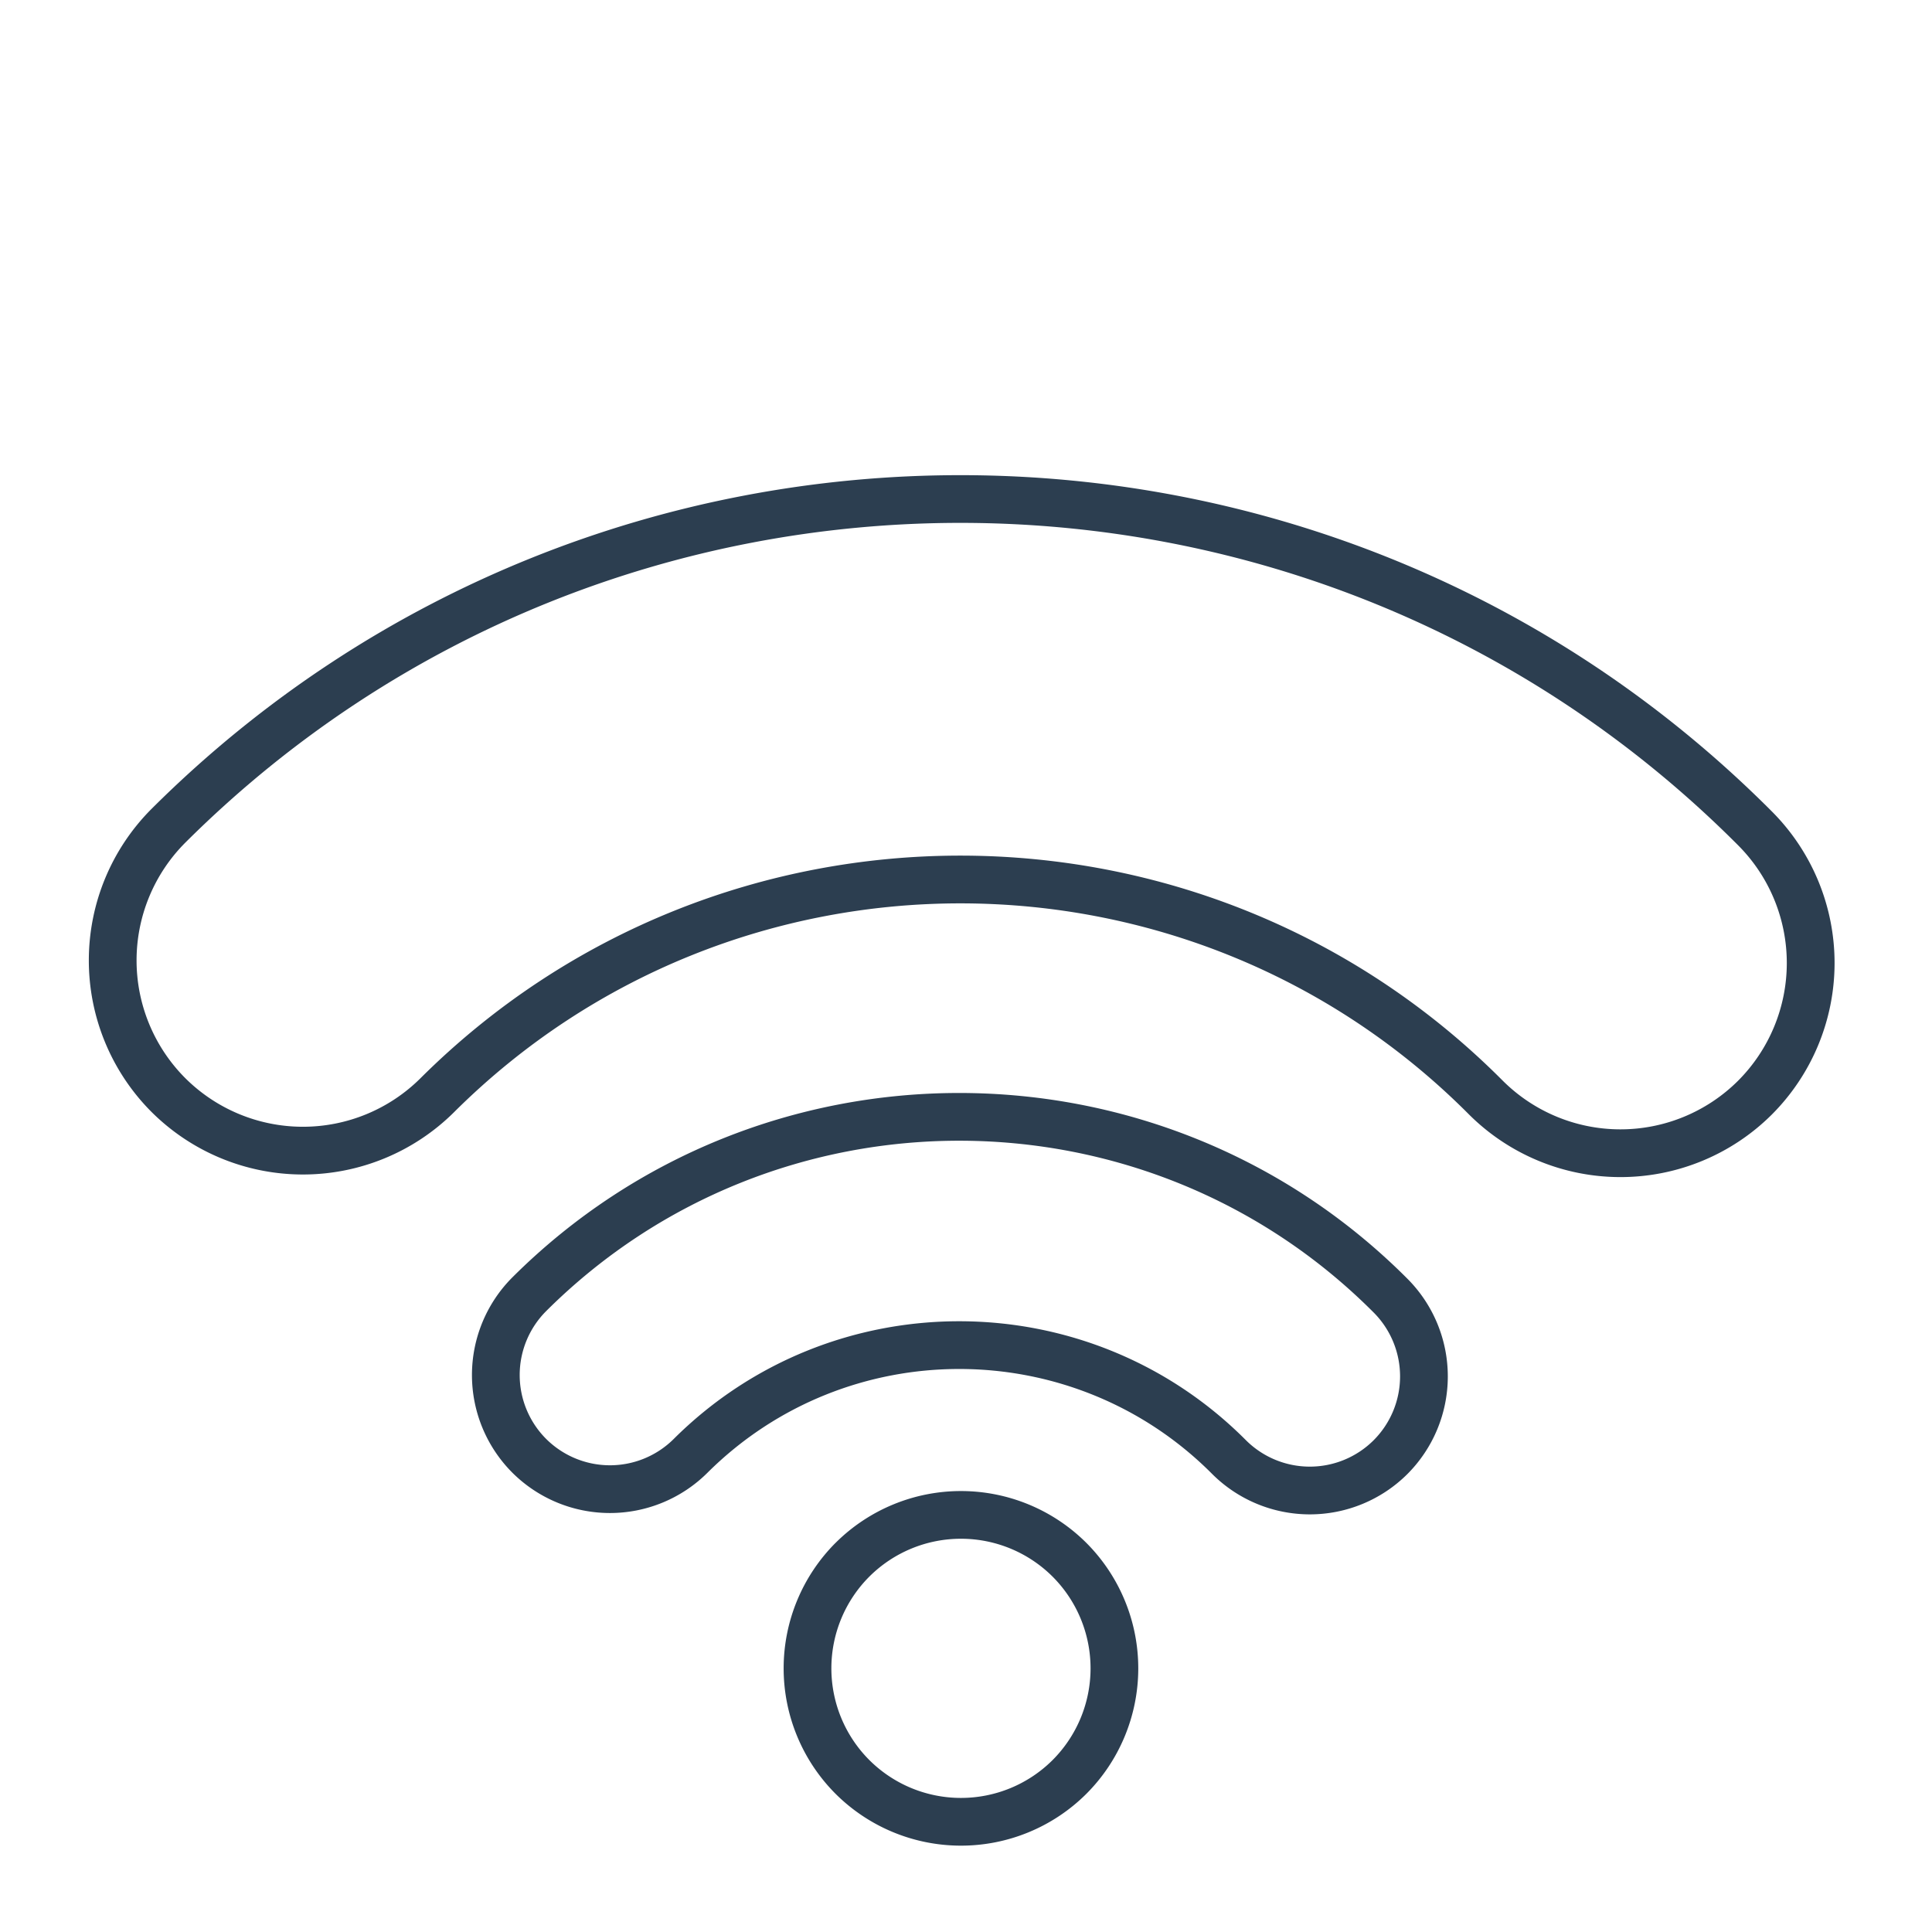 <svg width="63" height="63" fill="none" xmlns="http://www.w3.org/2000/svg"><path d="M4.949 26.369a6.993 6.993 0 00-.02 9.878 6.993 6.993 0 009.878.019c9.14-9.103 23.981-9.074 33.085.065a6.993 6.993 0 009.878.02 6.993 6.993 0 00.02-9.879C43.25 11.875 19.545 11.83 4.948 26.37zm51.722 8.878a5.434 5.434 0 01-7.676-.015c-9.71-9.748-25.539-9.779-35.286-.07a5.434 5.434 0 01-7.676-.014 5.434 5.434 0 01.015-7.676c13.988-13.934 36.704-13.89 50.638.1a5.434 5.434 0 01-.015 7.675z" fill="#2C3E50"/><path d="M16.713 41.648a4.507 4.507 0 00-.013 6.367 4.507 4.507 0 006.367.012c4.546-4.527 11.927-4.513 16.455.032a4.507 4.507 0 006.366.013 4.507 4.507 0 00.013-6.367c-8.032-8.063-21.125-8.089-29.188-.057zm28.076 5.32a2.948 2.948 0 01-4.164-.008c-5.134-5.153-13.503-5.17-18.657-.036a2.948 2.948 0 01-4.164-.008 2.948 2.948 0 01.008-4.165c7.454-7.425 19.56-7.402 26.986.053a2.948 2.948 0 01-.009 4.164z" fill="#2C3E50"/><path d="M27.253 50.304a5.791 5.791 0 00-.016 8.18 5.791 5.791 0 008.181.017 5.791 5.791 0 00.016-8.18 5.791 5.791 0 00-8.18-.017zm7.066 7.094a4.232 4.232 0 01-5.978-.012 4.232 4.232 0 01.011-5.979 4.232 4.232 0 015.979.012 4.232 4.232 0 01-.012 5.979z" fill="#2C3E50"/></svg>
